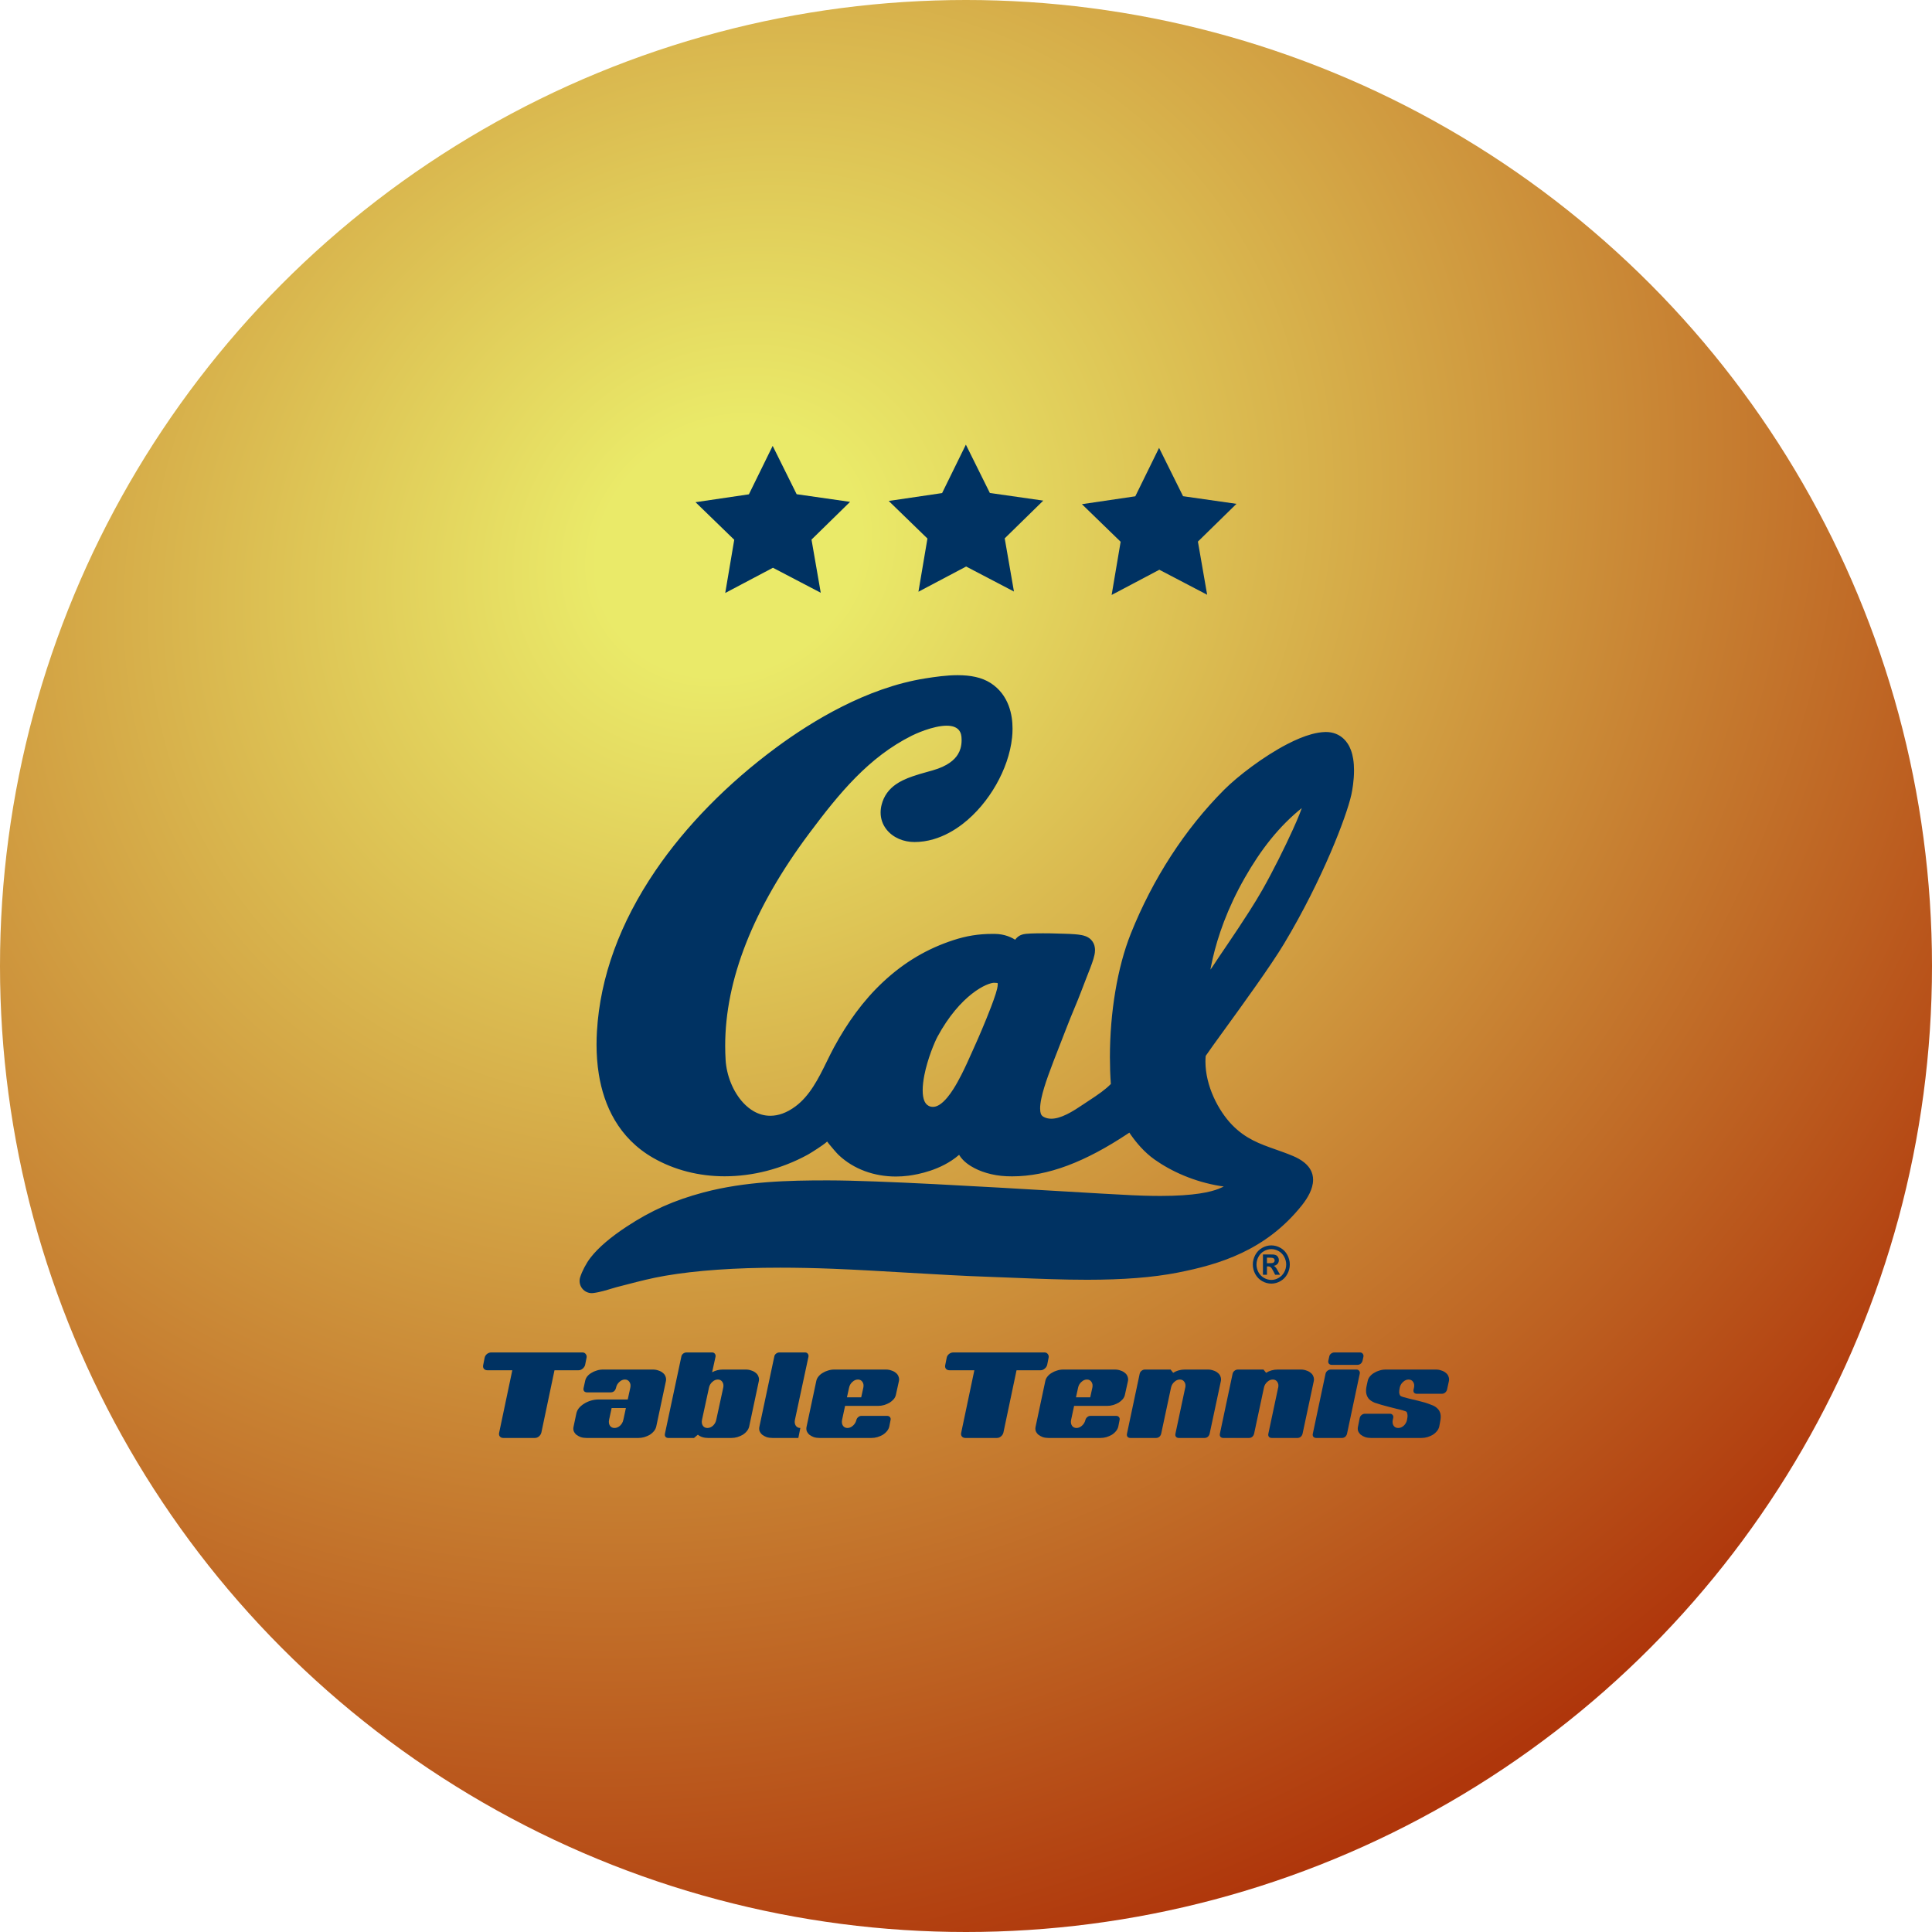 <?xml version="1.0" encoding="UTF-8" standalone="no"?>
<svg
   version="1.0"
   x="0"
   y="0"
   width="1000"
   height="1000"
   id="svg1312"
   sodipodi:docname="logo_three_star_ball_orange.svg"
   inkscape:version="1.2.1 (9c6d41e4, 2022-07-14)"
   xml:space="preserve"
   inkscape:export-filename="logo_three_star_ball_orange.png"
   inkscape:export-xdpi="96"
   inkscape:export-ydpi="96"
   xmlns:inkscape="http://www.inkscape.org/namespaces/inkscape"
   xmlns:sodipodi="http://sodipodi.sourceforge.net/DTD/sodipodi-0.dtd"
   xmlns:xlink="http://www.w3.org/1999/xlink"
   xmlns="http://www.w3.org/2000/svg"
   xmlns:svg="http://www.w3.org/2000/svg"><sodipodi:namedview
     id="namedview1314"
     pagecolor="#ffffff"
     bordercolor="#000000"
     borderopacity="0.25"
     inkscape:showpageshadow="2"
     inkscape:pageopacity="0.0"
     inkscape:pagecheckerboard="true"
     inkscape:deskcolor="#d1d1d1"
     showgrid="false"
     inkscape:zoom="0.6350113"
     inkscape:cx="496.84155"
     inkscape:cy="470.85776"
     inkscape:window-width="1920"
     inkscape:window-height="1052"
     inkscape:window-x="0"
     inkscape:window-y="28"
     inkscape:window-maximized="0"
     inkscape:current-layer="svg1312" /><defs
     id="defs1308"><linearGradient
       id="linearGradient"><stop
         style="stop-color:#eaea69;stop-opacity:1;"
         offset="0.084"
         id="stop6455" /><stop
         style="stop-color:#af360b;stop-opacity:1;"
         offset="1"
         id="stop6457" /></linearGradient><radialGradient
       cx="159.687"
       cy="163.804"
       r="200"
       fx="159.687"
       fy="163.804"
       id="radialGradient"
       xlink:href="#linearGradient"
       gradientUnits="userSpaceOnUse"
       gradientTransform="matrix(2.027,3.111,-3.505,2.284,627.578,-586.26)" /></defs><circle
     cx="500"
     cy="500"
     r="500"
     style="opacity:1;mix-blend-mode:normal;fill:url(#radialGradient);fill-rule:nonzero;stroke-width:2.5"
     id="circle1310"
     inkscape:label="Ball" /><g
     aria-label="Table Tennis"
     transform="matrix(3.217,0,0,3.217,-221.071,113.351)"
     id="text58324"
     style="font-style:oblique;font-weight:500;font-size:22.931px;font-family:'Sneakers Pro';-inkscape-font-specification:'Sneakers Pro, Medium Oblique';white-space:pre;inline-size:197.299;display:inline;fill:#003262;stroke-width:0.265"
     inkscape:label="Table Tennis"><path
       d="m 300.424,193.557 -0.138,0.734 q -0.092,0.39 -0.367,0.734 -0.252,0.321 -0.642,0.573 -0.39,0.229 -0.894,0.39 -0.482,0.138 -0.986,0.138 h -8.072 q -0.527,0 -0.963,-0.138 -0.413,-0.161 -0.711,-0.39 -0.275,-0.252 -0.413,-0.573 -0.115,-0.344 -0.023,-0.734 l 0.275,-1.376 q 0.069,-0.298 0.298,-0.482 0.252,-0.206 0.55,-0.206 h 4.013 q 0.298,0 0.436,0.206 0.161,0.183 0.092,0.482 l -0.069,0.298 q -0.115,0.55 0.138,0.94 0.252,0.367 0.734,0.367 0.482,0 0.894,-0.367 0.413,-0.39 0.527,-0.94 0.115,-0.527 0.069,-0.826 -0.023,-0.298 -0.161,-0.482 -0.092,-0.069 -0.55,-0.206 -0.459,-0.138 -1.078,-0.275 -0.596,-0.161 -1.261,-0.321 -0.642,-0.161 -1.101,-0.298 -0.573,-0.161 -1.101,-0.344 -0.504,-0.206 -0.871,-0.527 -0.344,-0.344 -0.482,-0.871 -0.138,-0.55 0.046,-1.376 l 0.161,-0.734 q 0.069,-0.367 0.344,-0.711 0.275,-0.344 0.665,-0.573 0.39,-0.252 0.871,-0.39 0.482,-0.161 1.009,-0.161 h 8.072 q 0.504,0 0.917,0.161 0.436,0.138 0.711,0.39 0.298,0.229 0.413,0.573 0.138,0.344 0.069,0.711 l -0.298,1.376 q -0.069,0.298 -0.321,0.504 -0.229,0.183 -0.527,0.183 h -4.013 q -0.298,0 -0.459,-0.183 -0.138,-0.206 -0.069,-0.504 l 0.069,-0.298 q 0.115,-0.55 -0.138,-0.917 -0.252,-0.39 -0.734,-0.39 -0.482,0 -0.894,0.39 -0.413,0.367 -0.527,0.917 -0.115,0.527 -0.092,0.826 0.046,0.298 0.183,0.482 0.092,0.092 0.55,0.229 0.459,0.115 1.055,0.275 0.619,0.138 1.261,0.298 0.642,0.161 1.124,0.298 0.573,0.183 1.078,0.39 0.527,0.183 0.871,0.527 0.367,0.321 0.504,0.848 0.138,0.527 -0.046,1.353 z"
       id="path1443"
       inkscape:label="s" /><path
       d="m 287.95,183.674 q -0.069,0.298 -0.298,0.504 -0.229,0.183 -0.527,0.183 h -4.128 q -0.298,0 -0.459,-0.183 -0.161,-0.206 -0.092,-0.504 l 0.138,-0.619 q 0.046,-0.298 0.275,-0.482 0.252,-0.206 0.55,-0.206 h 4.128 q 0.298,0 0.436,0.206 0.161,0.183 0.115,0.482 z m -2.499,11.763 q -0.069,0.298 -0.298,0.504 -0.229,0.183 -0.527,0.183 h -4.128 q -0.298,0 -0.459,-0.183 -0.161,-0.206 -0.092,-0.504 l 2.041,-9.631 q 0.069,-0.298 0.298,-0.482 0.252,-0.206 0.55,-0.206 h 4.128 q 0.298,0 0.436,0.206 0.161,0.183 0.092,0.482 z"
       id="path1441"
       inkscape:label="i"
       style="font-style:oblique;font-weight:500;font-size:22.931px;font-family:'Sneakers Pro';-inkscape-font-specification:'Sneakers Pro, Medium Oblique';white-space:pre;inline-size:197.299;display:inline;fill:#003262;stroke-width:0.265" /><path
       d="m 278.296,195.437 q -0.069,0.298 -0.298,0.504 -0.229,0.183 -0.527,0.183 h -4.128 q -0.298,0 -0.459,-0.183 -0.161,-0.206 -0.092,-0.504 l 1.559,-7.338 0.023,-0.069 q 0.115,-0.55 -0.138,-0.917 -0.252,-0.39 -0.734,-0.39 -0.482,0 -0.894,0.39 -0.413,0.367 -0.527,0.917 l -1.582,7.407 q -0.069,0.298 -0.298,0.504 -0.229,0.183 -0.527,0.183 h -4.128 q -0.298,0 -0.459,-0.183 -0.161,-0.206 -0.092,-0.504 l 2.041,-9.631 q 0.069,-0.298 0.298,-0.482 0.252,-0.206 0.55,-0.206 h 4.128 l 0.413,0.527 q 0.39,-0.252 0.871,-0.39 0.482,-0.138 1.009,-0.138 h 3.692 q 0.504,0 0.917,0.161 0.436,0.138 0.711,0.39 0.298,0.229 0.413,0.573 0.138,0.344 0.069,0.711 z"
       id="path1439"
       inkscape:label="n"
       style="font-style:oblique;font-weight:500;font-size:22.931px;font-family:'Sneakers Pro';-inkscape-font-specification:'Sneakers Pro, Medium Oblique';white-space:pre;inline-size:197.299;display:inline;fill:#003262;stroke-width:0.265" /><path
       d="m 263.345,195.437 q -0.069,0.298 -0.298,0.504 -0.229,0.183 -0.527,0.183 h -4.128 q -0.298,0 -0.459,-0.183 -0.161,-0.206 -0.092,-0.504 l 1.559,-7.338 0.023,-0.069 q 0.115,-0.55 -0.138,-0.917 -0.252,-0.39 -0.734,-0.39 -0.482,0 -0.894,0.39 -0.413,0.367 -0.527,0.917 l -1.582,7.407 q -0.069,0.298 -0.298,0.504 -0.229,0.183 -0.527,0.183 h -4.128 q -0.298,0 -0.459,-0.183 -0.161,-0.206 -0.092,-0.504 l 2.041,-9.631 q 0.069,-0.298 0.298,-0.482 0.252,-0.206 0.55,-0.206 h 4.128 l 0.413,0.527 q 0.39,-0.252 0.871,-0.39 0.482,-0.138 1.009,-0.138 h 3.692 q 0.504,0 0.917,0.161 0.436,0.138 0.711,0.39 0.298,0.229 0.413,0.573 0.138,0.344 0.069,0.711 z"
       id="path1437"
       inkscape:label="n"
       style="font-style:oblique;font-weight:500;font-size:22.931px;font-family:'Sneakers Pro';-inkscape-font-specification:'Sneakers Pro, Medium Oblique';white-space:pre;inline-size:197.299;display:inline;fill:#003262;stroke-width:0.265" /><path
       d="m 248.647,194.291 q -0.092,0.39 -0.367,0.734 -0.252,0.321 -0.642,0.573 -0.39,0.229 -0.894,0.39 -0.482,0.138 -0.986,0.138 h -8.301 q -0.527,0 -0.963,-0.138 -0.413,-0.161 -0.711,-0.39 -0.275,-0.252 -0.413,-0.573 -0.115,-0.344 -0.023,-0.734 l 1.559,-7.338 q 0.069,-0.367 0.344,-0.711 0.275,-0.344 0.665,-0.573 0.39,-0.252 0.871,-0.39 0.482,-0.161 1.009,-0.161 h 8.301 q 0.504,0 0.917,0.161 0.436,0.138 0.711,0.39 0.298,0.229 0.413,0.573 0.138,0.344 0.069,0.711 l -0.482,2.178 q -0.069,0.39 -0.344,0.734 -0.275,0.321 -0.665,0.573 -0.39,0.229 -0.894,0.39 -0.482,0.138 -0.986,0.138 h -5.297 l -0.482,2.247 q -0.115,0.55 0.138,0.94 0.252,0.367 0.734,0.367 0.459,0 0.871,-0.367 0.413,-0.367 0.55,-0.894 0.069,-0.298 0.298,-0.482 0.229,-0.206 0.527,-0.206 h 4.128 q 0.298,0 0.459,0.206 0.161,0.183 0.092,0.482 z m -4.517,-4.701 0.344,-1.559 q 0.115,-0.55 -0.138,-0.917 -0.252,-0.39 -0.734,-0.39 -0.482,0 -0.894,0.39 -0.413,0.367 -0.527,0.917 l -0.344,1.559 z"
       id="path1435"
       inkscape:label="e"
       style="font-style:oblique;font-weight:500;font-size:22.931px;font-family:'Sneakers Pro';-inkscape-font-specification:'Sneakers Pro, Medium Oblique';white-space:pre;inline-size:197.299;display:inline;fill:#003262;stroke-width:0.265" /><path
       d="m 237.205,184.362 q -0.092,0.367 -0.413,0.619 -0.298,0.252 -0.642,0.252 h -3.875 l -2.11,10.021 q -0.092,0.367 -0.39,0.619 -0.298,0.252 -0.665,0.252 h -5.068 q -0.367,0 -0.573,-0.252 -0.183,-0.252 -0.092,-0.619 l 2.11,-10.021 h -4.013 q -0.367,0 -0.573,-0.252 -0.183,-0.252 -0.092,-0.619 l 0.229,-1.147 q 0.069,-0.344 0.367,-0.596 0.321,-0.252 0.688,-0.252 h 14.676 q 0.344,0 0.527,0.252 0.206,0.252 0.138,0.596 z"
       id="path1433"
       inkscape:label="T"
       style="font-style:oblique;font-weight:500;font-size:22.931px;font-family:'Sneakers Pro';-inkscape-font-specification:'Sneakers Pro, Medium Oblique';white-space:pre;inline-size:197.299;display:inline;fill:#003262;stroke-width:0.265" /><path
       d="m 211.798,194.291 q -0.092,0.39 -0.367,0.734 -0.252,0.321 -0.642,0.573 -0.39,0.229 -0.894,0.39 -0.482,0.138 -0.986,0.138 h -8.301 q -0.527,0 -0.963,-0.138 -0.413,-0.161 -0.711,-0.39 -0.275,-0.252 -0.413,-0.573 -0.115,-0.344 -0.023,-0.734 l 1.559,-7.338 q 0.069,-0.367 0.344,-0.711 0.275,-0.344 0.665,-0.573 0.39,-0.252 0.871,-0.39 0.482,-0.161 1.009,-0.161 h 8.301 q 0.504,0 0.917,0.161 0.436,0.138 0.711,0.39 0.298,0.229 0.413,0.573 0.138,0.344 0.069,0.711 l -0.482,2.178 q -0.069,0.39 -0.344,0.734 -0.275,0.321 -0.665,0.573 -0.39,0.229 -0.894,0.39 -0.482,0.138 -0.986,0.138 h -5.297 l -0.482,2.247 q -0.115,0.55 0.138,0.94 0.252,0.367 0.734,0.367 0.459,0 0.871,-0.367 0.413,-0.367 0.55,-0.894 0.069,-0.298 0.298,-0.482 0.229,-0.206 0.527,-0.206 h 4.128 q 0.298,0 0.459,0.206 0.161,0.183 0.092,0.482 z m -4.517,-4.701 0.344,-1.559 q 0.115,-0.55 -0.138,-0.917 -0.252,-0.39 -0.734,-0.39 -0.482,0 -0.894,0.39 -0.413,0.367 -0.527,0.917 l -0.344,1.559 z"
       id="path1431"
       inkscape:label="e"
       style="font-style:oblique;font-weight:500;font-size:22.931px;font-family:'Sneakers Pro';-inkscape-font-specification:'Sneakers Pro, Medium Oblique';white-space:pre;inline-size:197.299;display:inline;fill:#003262;stroke-width:0.265" /><path
       d="m 197.168,196.125 h -4.15 q -0.527,0 -0.963,-0.138 -0.413,-0.161 -0.711,-0.39 -0.275,-0.252 -0.413,-0.573 -0.115,-0.344 -0.023,-0.734 l 2.385,-11.236 q 0.046,-0.298 0.275,-0.482 0.252,-0.206 0.55,-0.206 h 4.128 q 0.298,0 0.436,0.206 0.161,0.183 0.115,0.482 l -2.178,10.158 q -0.115,0.55 0.138,0.94 0.252,0.367 0.734,0.367 z"
       id="path1429"
       inkscape:label="l"
       style="font-style:oblique;font-weight:500;font-size:22.931px;font-family:'Sneakers Pro';-inkscape-font-specification:'Sneakers Pro, Medium Oblique';white-space:pre;inline-size:197.299;display:inline;fill:#003262;stroke-width:0.265" /><path
       d="m 189.257,194.291 q -0.092,0.39 -0.367,0.734 -0.252,0.321 -0.642,0.573 -0.39,0.229 -0.894,0.39 -0.482,0.138 -0.986,0.138 h -3.692 q -0.527,0 -0.963,-0.138 -0.413,-0.138 -0.711,-0.39 l -0.619,0.527 h -4.128 q -0.298,0 -0.459,-0.183 -0.161,-0.206 -0.092,-0.504 l 2.637,-12.383 q 0.046,-0.298 0.275,-0.482 0.252,-0.206 0.55,-0.206 h 4.128 q 0.298,0 0.436,0.206 0.161,0.183 0.115,0.482 l -0.55,2.499 q 0.803,-0.436 1.72,-0.436 h 3.692 q 0.504,0 0.917,0.161 0.436,0.138 0.711,0.39 0.298,0.229 0.413,0.573 0.138,0.344 0.069,0.711 z m -5.297,-1.078 1.124,-5.182 q 0.115,-0.55 -0.138,-0.917 -0.252,-0.39 -0.734,-0.39 -0.482,0 -0.894,0.39 -0.413,0.367 -0.527,0.917 l -1.124,5.182 q -0.115,0.55 0.138,0.94 0.252,0.367 0.734,0.367 0.482,0 0.894,-0.367 0.413,-0.39 0.527,-0.94 z"
       id="path1427"
       inkscape:label="b"
       style="font-style:oblique;font-weight:500;font-size:22.931px;font-family:'Sneakers Pro';-inkscape-font-specification:'Sneakers Pro, Medium Oblique';white-space:pre;inline-size:197.299;display:inline;fill:#003262;stroke-width:0.265" /><path
       d="m 174.306,194.291 q -0.092,0.39 -0.367,0.734 -0.252,0.321 -0.642,0.573 -0.39,0.229 -0.894,0.39 -0.482,0.138 -0.986,0.138 h -8.301 q -0.527,0 -0.963,-0.138 -0.413,-0.161 -0.711,-0.39 -0.275,-0.252 -0.413,-0.573 -0.115,-0.344 -0.023,-0.734 l 0.436,-2.064 q 0.092,-0.482 0.413,-0.894 0.344,-0.413 0.826,-0.711 0.504,-0.321 1.101,-0.504 0.619,-0.183 1.261,-0.183 h 4.678 l 0.413,-1.903 q 0.115,-0.55 -0.138,-0.917 -0.252,-0.39 -0.734,-0.39 -0.482,0 -0.894,0.39 -0.413,0.367 -0.527,0.917 l -0.023,0.069 q -0.069,0.298 -0.298,0.504 -0.229,0.183 -0.527,0.183 h -3.829 q -0.298,0 -0.459,-0.183 -0.161,-0.206 -0.092,-0.504 l 0.252,-1.147 q 0.069,-0.367 0.321,-0.711 0.275,-0.344 0.665,-0.573 0.39,-0.252 0.871,-0.39 0.482,-0.161 1.009,-0.161 h 8.026 q 0.504,0 0.917,0.161 0.436,0.138 0.711,0.39 0.298,0.229 0.413,0.573 0.138,0.344 0.069,0.711 z m -5.297,-1.078 0.069,-0.298 0.344,-1.605 h -2.293 l -0.413,1.903 q -0.115,0.55 0.138,0.94 0.252,0.367 0.734,0.367 0.482,0 0.894,-0.367 0.413,-0.39 0.527,-0.94 z"
       id="path1425"
       inkscape:label="a"
       style="font-style:oblique;font-weight:500;font-size:22.931px;font-family:'Sneakers Pro';-inkscape-font-specification:'Sneakers Pro, Medium Oblique';white-space:pre;inline-size:197.299;display:inline;fill:#003262;stroke-width:0.265" /><path
       d="m 162.864,184.362 q -0.092,0.367 -0.413,0.619 -0.298,0.252 -0.642,0.252 h -3.875 l -2.11,10.021 q -0.092,0.367 -0.39,0.619 -0.298,0.252 -0.665,0.252 h -5.068 q -0.367,0 -0.573,-0.252 -0.183,-0.252 -0.092,-0.619 l 2.11,-10.021 h -4.013 q -0.367,0 -0.573,-0.252 -0.183,-0.252 -0.092,-0.619 l 0.229,-1.147 q 0.069,-0.344 0.367,-0.596 0.321,-0.252 0.688,-0.252 h 14.676 q 0.344,0 0.527,0.252 0.206,0.252 0.138,0.596 z"
       id="path1423"
       inkscape:label="T"
       style="font-style:oblique;font-weight:500;font-size:22.931px;font-family:'Sneakers Pro';-inkscape-font-specification:'Sneakers Pro, Medium Oblique';white-space:pre;inline-size:197.299;display:inline;fill:#003262;stroke-width:0.265" /></g><g
     aria-label="® "
     transform="matrix(4.101,0,0,4.239,-197.243,-199.111)"
     id="text199"
     style="font-weight:bold;font-size:7.056px;font-family:Arial;-inkscape-font-specification:'Arial, Bold';white-space:pre;inline-size:197.299;display:inline;fill:#003262;stroke-width:0.265"
     inkscape:label="Rights Reserved"><path
       d="m 208.552,199.038 q 0.6,0 1.152,0.302 0.552,0.299 0.865,0.859 0.317,0.561 0.317,1.173 0,0.609 -0.311,1.164 -0.308,0.552 -0.862,0.862 -0.552,0.308 -1.161,0.308 -0.61,0 -1.164,-0.308 -0.552,-0.311 -0.862,-0.862 -0.308,-0.555 -0.308,-1.164 0,-0.612 0.314,-1.173 0.317,-0.561 0.868,-0.859 0.552,-0.302 1.152,-0.302 z m 0.003,0.457 q -0.481,0 -0.923,0.241 -0.442,0.241 -0.698,0.692 -0.253,0.451 -0.253,0.945 0,0.491 0.247,0.935 0.25,0.445 0.695,0.695 0.445,0.25 0.932,0.25 0.491,0 0.932,-0.25 0.445,-0.25 0.695,-0.695 0.25,-0.445 0.25,-0.935 0,-0.494 -0.256,-0.945 -0.253,-0.451 -0.698,-0.692 -0.442,-0.241 -0.923,-0.241 z m -1.057,3.126 v -2.477 h 0.503 q 0.707,0 0.792,0.007 0.25,0.022 0.387,0.1 0.14,0.076 0.232,0.238 0.094,0.158 0.094,0.353 0,0.268 -0.177,0.46 -0.174,0.189 -0.491,0.235 0.113,0.043 0.174,0.094 0.061,0.049 0.168,0.189 0.028,0.036 0.183,0.302 l 0.293,0.5 h -0.622 l -0.207,-0.402 q -0.21,-0.405 -0.347,-0.509 -0.137,-0.107 -0.347,-0.107 h -0.131 v 1.018 z m 0.503,-1.408 h 0.204 q 0.436,0 0.539,-0.033 0.107,-0.033 0.168,-0.116 0.061,-0.086 0.061,-0.192 0,-0.104 -0.061,-0.183 -0.058,-0.083 -0.168,-0.116 -0.11,-0.036 -0.539,-0.036 h -0.204 z"
       id="path286"
       style="display:inline;stroke-width:0.234"
       inkscape:label="R" /></g><g
     id="g8952"
     transform="matrix(0.086,0,0,-0.086,300,599.743)"
     inkscape:label="Cal Logo"
     style="display:inline"><path
       d="m 4415.227,2213.615 35.308,64.057 c -8.76,4.844 -17.635,7.86 -25.782,9.637 -8.185,1.776 -15.694,2.364 -22.538,2.377 -12.208,-0.039 -22.398,-1.815 -31.617,-4.039 -16.051,-4 -29.408,-9.585 -41.756,-15.414 -18.375,-8.793 -34.158,-18.404 -46.008,-26.06 -11.799,-7.63 -19.486,-13.292 -20.38,-13.944 l -2.069,-1.598 c -80.742,-64.146 -151.332,-135.948 -214.324,-213.898 -63.018,-77.962 -118.45,-162.059 -169.324,-251.153 -113.968,-199.609 -175.785,-381.912 -209.012,-526.411 -33.226,-144.524 -37.951,-251.268 -37.951,-300.487 0,-18.161 0.638,-28.501 0.741,-30.035 1.979,-29.523 21.466,-54.88 49.456,-64.376 28.003,-9.509 58.88,-1.227 78.379,20.999 0.192,0.217 34.427,39.224 72.991,84.953 19.295,22.877 39.649,47.429 57.578,69.923 8.977,11.26 17.341,22.021 24.786,31.977 7.457,10.033 13.919,19.069 19.652,28.105 4.878,7.707 12.003,18.558 20.699,31.581 30.545,45.729 80.371,118.17 132.701,197.065 52.393,79.023 107.353,164.487 149.467,238.73 50.848,89.695 104.749,195.199 149.889,289.546 22.564,47.173 42.906,91.51 59.57,129.788 8.351,19.158 15.77,36.808 22.13,52.656 6.372,15.886 11.671,29.894 15.873,42.368 l -69.249,23.376 67.014,-29.178 c 0.728,1.7 6.781,15.669 13.114,36.131 3.167,10.263 6.397,22.162 8.977,35.351 2.554,13.215 4.546,27.67 4.584,43.825 -0.013,7.95 -0.498,16.334 -1.915,25.267 -2.145,13.33 -6.321,28.258 -15.209,43.441 -4.431,7.553 -10.088,15.056 -16.945,21.868 -6.832,6.812 -14.877,12.87 -23.521,17.625 -22.653,12.512 -50.184,12.103 -72.467,-1.061 -22.283,-13.164 -35.921,-37.09 -35.921,-62.996 v 0 h 73.08 l 35.308,64.057 -35.308,-64.057 h 73.093 v 0 h -73.093 l -35.295,-64.057 19.308,35.057 -30.583,-25.766 c 2.937,-3.553 7.138,-7.042 11.275,-9.291 l 19.308,35.057 -30.583,-25.766 27.646,23.286 -32.473,-15.95 c 1.009,-2.071 2.579,-4.678 4.827,-7.336 l 27.646,23.286 -32.473,-15.95 18.963,9.317 -20.929,-3.86 c 0.089,-0.435 0.434,-2.313 1.967,-5.457 l 18.963,9.317 -20.929,-3.86 1.979,0.371 -2.005,-0.256 0.025,-0.115 1.979,0.371 -2.005,-0.256 c 0.025,-0.128 0.115,-0.959 0.102,-2.288 0.038,-3.208 -0.549,-9.189 -1.852,-15.759 -1.915,-9.905 -5.299,-21.114 -8.134,-29.204 -1.417,-4.051 -2.694,-7.375 -3.537,-9.509 -0.434,-1.073 -0.753,-1.84 -0.932,-2.275 l -0.153,-0.383 24.773,-10.57 -24.696,10.749 -0.077,-0.179 24.773,-10.57 -24.696,10.749 -2.235,-5.802 c -2.86,-8.512 -7.33,-20.449 -12.999,-34.585 -9.96,-24.794 -23.649,-56.516 -39.815,-92.162 -48.524,-107.025 -119.612,-249.939 -183.268,-362.153 -22.232,-39.237 -49.329,-83.458 -78.047,-128.548 -43.084,-67.674 -89.808,-137.354 -129.917,-196.656 -20.061,-29.651 -38.462,-56.721 -54.028,-79.79 -15.579,-23.12 -28.195,-42.023 -37.274,-56.376 -2.299,-3.668 -7.113,-10.57 -13.229,-18.749 -10.765,-14.429 -25.692,-33.204 -41.731,-52.771 -24.083,-29.396 -50.784,-60.823 -71.369,-84.761 -10.292,-11.976 -19.065,-22.098 -25.245,-29.204 -3.09,-3.553 -5.542,-6.352 -7.202,-8.256 -0.83,-0.959 -1.468,-1.687 -1.89,-2.173 l -0.626,-0.703 54.909,-48.285 72.927,4.908 -47.183,-3.17 47.196,2.978 -0.013,0.192 -47.183,-3.17 47.196,2.978 -0.013,0.192 c -0.064,1.253 -0.421,8.18 -0.421,20.232 0,39.837 3.856,135.565 34.235,267.666 30.392,132.114 87.254,300.576 193.471,486.637 47.835,83.79 99.015,161.165 156.056,231.739 57.054,70.575 119.919,134.376 191.581,191.339 l -45.46,57.283 43.378,-58.881 -13.778,18.711 13.702,-18.775 0.077,0.064 -13.778,18.711 13.702,-18.775 c 0.37,0.307 14.2,10.276 29.51,18.89 7.572,4.307 15.553,8.231 21.146,10.378 2.758,1.086 4.904,1.713 5.657,1.879 l 0.281,0.064 -3.512,18.417 v -18.66 c 2.49,0.013 3.473,0.256 3.512,0.243 l -3.512,18.417 v -18.66 40.387 l -8.568,-39.403 c 3.818,-0.831 6.666,-0.971 8.568,-0.984 v 40.387 l -8.568,-39.403 10.829,49.73 -24.543,-44.528 c 5.095,-2.812 9.922,-4.384 13.714,-5.202 l 10.829,49.73 -24.543,-44.528 c 22.653,-12.5 50.172,-12.103 72.454,1.073 22.283,13.164 35.933,37.09 35.933,62.983 z m -1925.006,-1081.808 -2.247,73.118 c -16.473,-0.537 -32.639,-3.272 -49.431,-7.694 -29.293,-7.783 -60.553,-20.871 -93.933,-39.837 -49.954,-28.475 -104.429,-70.307 -159.223,-128.331 -54.756,-58.012 -109.69,-132.216 -159.913,-225.183 -4.342,-8.039 -8.913,-17.305 -13.919,-28.105 -17.379,-37.639 -39.866,-94.053 -58.701,-158.314 -9.399,-32.118 -17.826,-66.114 -24.02,-100.737 -6.168,-34.648 -10.139,-69.872 -10.152,-104.89 0,-20.818 1.417,-41.587 4.891,-62.191 3.486,-20.588 9.041,-41.078 17.711,-60.963 12.54,-28.757 30.941,-54.513 54.385,-74.822 23.381,-20.344 51.742,-35.032 82.299,-42.456 l -0.166,0.04 c 15.949,-3.924 32.166,-5.856 48.358,-5.856 h 0.026 c 24.454,-0.024 48.396,4.384 70.501,12.272 19.371,6.899 37.351,16.345 53.926,27.489 29.038,19.57 53.938,44.123 76.643,71.627 33.967,41.331 63.235,89.719 90.932,142.259 27.62,52.529 53.466,109.249 78.877,166.852 l -0.025,-0.038 c 6.845,15.49 12.91,29.217 17.916,40.131 l 0.051,0.115 c 6.014,13.139 16.205,36.182 28.706,65.271 18.72,43.569 42.382,100.226 63.401,154.48 10.509,27.146 20.367,53.679 28.68,77.988 8.313,24.411 15.094,46.189 19.652,66.089 v 0.026 c 3.793,16.922 7.406,37.32 7.457,60.747 -0.026,15.656 -1.647,32.859 -7.125,51.136 -4.112,13.663 -10.548,27.939 -20.087,41.32 -7.125,10.033 -15.975,19.465 -26.152,27.517 -15.285,12.142 -33.316,20.96 -52.291,26.379 -19.027,5.47 -39.036,7.809 -60.247,7.822 -2.975,0 -5.989,-0.051 -9.041,-0.141 h 0.013 l 2.247,-73.118 2.26,-73.118 c 1.571,0.051 3.078,0.077 4.52,0.077 12.182,0.013 18.924,-1.713 21.261,-2.582 0.907,-0.32 1.213,-0.511 1.213,-0.498 l 4.099,7.247 -6.142,-5.47 c 0.868,-1.022 1.992,-1.776 2.043,-1.776 l 4.099,7.247 -6.142,-5.47 7.943,7.068 -9.398,-5.023 1.456,-2.045 7.943,7.068 -9.398,-5.023 4.712,2.518 -4.904,-2.122 0.192,-0.396 4.712,2.518 -4.904,-2.122 1.724,0.741 -1.75,-0.69 0.026,-0.051 1.724,0.741 -1.75,-0.69 0.153,-0.498 c 0.306,-1.074 0.83,-4.128 0.817,-8.563 0.051,-7.311 -1.43,-17.97 -3.831,-28.373 v 0.026 c -1.634,-7.234 -4.648,-18.072 -8.67,-30.725 -7.036,-22.251 -17.124,-50.318 -28.476,-80.045 -17.035,-44.643 -36.968,-93.21 -54.385,-134.389 -8.709,-20.602 -16.792,-39.365 -23.585,-54.906 -6.781,-15.503 -12.297,-27.875 -15.681,-35.287 l 0.038,0.102 c -5.721,-12.474 -11.965,-26.622 -18.797,-42.112 l -0.013,-0.026 c -21.67,-49.155 -43.187,-96.43 -64.844,-139.079 -16.23,-31.99 -32.549,-61.383 -48.818,-86.895 -12.195,-19.145 -24.351,-36.095 -36.202,-50.344 -17.762,-21.447 -34.797,-36.499 -49.252,-45.157 -7.253,-4.383 -13.817,-7.258 -19.946,-9.096 -6.142,-1.826 -11.85,-2.671 -18.082,-2.685 h -0.026 c -4.559,-0.01 -9.143,0.548 -13.37,1.598 l -0.166,0.04 c -8.466,2.122 -15.094,5.621 -21.198,10.864 -6.053,5.277 -11.646,12.511 -16.204,22.875 -3.001,6.84 -5.683,15.821 -7.521,26.765 -1.852,10.913 -2.848,23.709 -2.848,37.792 -0.025,27.094 3.716,58.803 10.165,91.291 9.616,48.784 25.169,99.331 40.607,141.367 7.713,21.024 15.387,39.965 22.155,55.494 6.742,15.477 12.731,27.772 16.281,34.316 67.768,125.468 142.725,207.635 206.764,257.889 31.988,25.127 61.281,42.215 84.841,52.656 11.748,5.227 22.053,8.78 30.213,10.94 8.121,2.173 14.149,2.85 16.588,2.901 h 0.013 z M 73.088,-736.051 l 69.928,-21.268 c 1.008,3.35 2.993,8.807 5.657,14.968 3.985,9.306 9.497,20.334 15.447,30.659 5.916,10.339 12.386,20.095 17.628,26.789 l -0.01,-0.015 c 16.571,21.292 40.229,45.617 70.711,71.561 30.477,25.982 67.723,53.629 111.315,82.296 67.553,44.423 131.895,80.094 199.434,110.168 67.543,30.06 138.435,54.588 219.212,76.121 v 0 c 115.892,30.918 236.794,48.007 356.364,57.218 119.579,9.231 237.76,10.609 348.433,10.609 h -0.115 l 11.876,-0.024 h 0.051 c 72.582,-0.065 167.089,-2.417 274.826,-6.366 323.401,-11.857 766.172,-37.973 1112.928,-58.446 121.362,-7.144 230.005,-13.545 316.825,-18.353 43.416,-2.391 81.38,-4.393 112.844,-5.875 31.49,-1.498 56.339,-2.482 74.319,-2.851 l -0.345,0.01 11.939,-0.294 h -0.025 c 19.55,-0.495 53.057,-1.379 93.269,-1.379 144.896,0.026 244.549,11.284 316.148,26.93 35.767,7.823 64.537,16.794 87.931,25.955 23.33,9.111 41.411,18.573 54.373,26.046 13.063,7.504 26.28,15.761 39.151,24.708 19.32,13.519 37.747,28.093 54.283,46.086 8.262,9.117 16.179,19.121 23.177,32.017 3.473,6.465 6.704,13.714 9.207,22.121 2.49,8.388 4.252,18.023 4.252,28.683 0,4.358 -0.294,8.847 -0.945,13.379 v 0.031 c -1.405,9.915 -4.457,19.779 -8.734,28.562 -3.997,8.242 -9.002,15.5 -14.302,21.612 -10.011,11.503 -20.738,19.016 -30.66,24.593 -17.482,9.61 -33.252,14.043 -48.32,17.534 -22.5,4.982 -43.825,6.988 -62.226,8.601 -9.143,0.764 -17.469,1.393 -24.275,1.982 -6.742,0.559 -12.118,1.189 -14.059,1.517 -67.793,10.979 -131.105,29.985 -187.84,53.644 -56.722,23.644 -106.868,51.976 -148.05,81.102 -20.878,14.753 -41.143,33.384 -59.365,53.17 -27.378,29.665 -50.133,61.806 -65.546,86.089 -7.726,12.142 -13.651,22.316 -17.52,29.241 -1.941,3.465 -3.371,6.11 -4.265,7.797 l -0.919,1.762 -0.153,0.311 -21.568,-11.02 21.619,10.915 -0.051,0.105 -21.568,-11.02 21.619,10.915 c -9.411,18.661 -26.369,32.411 -46.558,37.767 -20.189,5.358 -41.718,1.788 -59.123,-9.764 l -69.249,-46.01 C 3098.646,192.81 2987.526,133.854 2885.676,95.742 c -101.952,-38.138 -194.327,-55.636 -282.73,-55.676 -9.066,0 -18.235,0.196 -27.135,0.579 h -0.026 c -47.413,2.008 -89.17,12.946 -119.293,26.341 -15.03,6.629 -27.097,13.879 -35.116,19.999 -4.022,3.03 -7.011,5.767 -8.875,7.718 -0.932,0.974 -1.583,1.752 -1.954,2.237 l -0.37,0.489 -0.026,0.05 -2.796,-1.817 2.848,1.728 -0.051,0.089 -2.796,-1.817 2.848,1.728 -45.625,75.841 c -11.173,18.582 -29.689,31.083 -51.091,34.508 -21.414,3.415 -42.893,-2.711 -59.302,-16.885 l -66.925,-57.868 c -17.443,-15.097 -37.415,-28.172 -58.484,-39.21 -31.579,-16.605 -65.572,-28.528 -95.72,-36.595 -30.162,-8.088 -56.429,-12.382 -72.569,-14.468 l -0.064,-0.01 c -18.784,-2.441 -37.977,-3.669 -56.761,-3.669 -49.073,0 -95.146,8.258 -136.225,23.479 -41.118,15.222 -77.217,37.318 -106.996,65.256 l -0.038,0.026 -11.352,-12.126 11.518,11.977 -0.166,0.15 -11.352,-12.126 11.518,11.977 -0.013,0.01 c -0.268,0.254 -1.673,1.702 -3.448,3.604 -3.154,3.4 -7.636,8.397 -12.425,13.868 -7.215,8.244 -15.272,17.699 -21.823,25.597 -3.269,3.939 -6.168,7.504 -8.3,10.189 -1.047,1.328 -1.915,2.442 -2.464,3.156 l -0.524,0.704 v 0 l -20.074,-14.328 20.316,13.983 -0.243,0.345 -20.074,-14.328 20.316,13.983 -0.013,0.01 -47.694,69.335 c -11.837,17.219 -30.302,28.463 -51.027,31.098 -20.725,2.621 -41.399,-3.669 -57.156,-17.393 l -63.388,-55.216 -0.409,-0.355 c -0.715,-0.639 -3.052,-2.57 -6.155,-4.922 -5.478,-4.164 -13.382,-9.766 -21.989,-15.591 -12.935,-8.782 -27.595,-18.228 -39.854,-25.881 -6.117,-3.834 -11.671,-7.235 -16.026,-9.841 -2.171,-1.318 -4.061,-2.431 -5.504,-3.259 -1.417,-0.835 -2.464,-1.408 -2.528,-1.443 C 1165.948,78.463 1017.817,40.375 872.809,40.416 c -130.235,-0.031 -253.88,32.067 -357.313,91.392 v 0 c -53.931,30.952 -96.68,67.787 -131.376,109.019 -51.931,61.797 -85.906,134.173 -107.02,211.292 -21.1,77.002 -28.996,158.39 -28.971,235.112 0,23.862 0.753,47.25 2.075,69.91 v 0 c 8.75,149.227 40.265,298.685 94.63,447.861 54.365,149.163 131.631,298.033 231.911,445.534 172.747,254.17 413.075,499.431 693.954,706.798 101.984,75.342 230.994,160.513 374.268,232.736 143.261,72.288 300.735,131.386 458.809,156.167 58.497,9.253 117.927,17.561 171.84,17.497 30.468,0.026 55.483,-2.595 75.034,-6.991 19.627,-4.397 33.609,-10.391 43.838,-16.922 l 0.025,-0.013 c 13.012,-8.32 22.819,-17.65 31.03,-28.271 12.22,-15.848 20.814,-35.185 26.305,-56.836 5.491,-21.548 7.636,-45.052 7.611,-66.715 0.013,-13.944 -0.856,-27.108 -2.043,-38.47 v 0.026 c -5.631,-54.177 -22.96,-114.119 -49.878,-172.539 -20.163,-43.838 -45.626,-86.832 -74.932,-126.248 -43.927,-59.175 -96.589,-110.08 -151.549,-144.933 -27.467,-17.459 -55.445,-30.955 -83.168,-39.978 -27.748,-9.049 -55.164,-13.675 -82.274,-13.675 h 0.064 c -13.855,-0.013 -26.216,2.786 -35.512,6.851 -9.36,4.064 -15.374,9.189 -18.567,13.356 l 0.013,-0.013 c -1.749,2.288 -2.439,3.757 -2.95,5.202 -0.472,1.457 -0.83,3.016 -0.843,5.879 0,2.569 0.345,6.186 1.609,11.081 v 0.026 c 3.026,11.324 6.576,17.701 11.94,24.322 4.099,4.908 9.628,9.982 17.903,15.516 12.297,8.295 30.838,17.203 55.382,26.034 24.505,8.883 54.768,17.752 89.834,27.453 l -0.038,-0.013 c 10.216,2.825 20.495,5.675 30.787,8.614 l -0.038,-0.013 c 51.614,14.698 95.401,33.946 132.165,57.296 27.569,17.51 51.117,37.345 70.628,58.855 29.306,32.246 49.201,68.198 61.115,103.766 11.978,35.62 16.256,70.652 16.256,102.757 0,11.183 -0.523,22.034 -1.43,32.489 -2.056,23.529 -7.687,47.633 -17.903,71.124 -7.662,17.599 -17.941,34.84 -31.158,50.701 -19.754,23.849 -46.315,44.349 -78.009,58.063 -31.694,13.79 -68.036,20.858 -107.698,20.832 -33.15,-0.039 -65.252,-4.716 -95.554,-11.324 -45.396,-9.995 -86.782,-24.501 -118.82,-37.23 -31.988,-12.742 -54.539,-23.772 -61.141,-27.07 l -0.013,-0.013 c -146.505,-73.284 -268.249,-170.328 -375.526,-278.81 -107.341,-108.559 -200.596,-228.57 -291.44,-349.897 -176.544,-235.893 -310.484,-468.463 -400.55,-696.982 -90.039,-228.467 -136.109,-453.075 -136.1,-671.548 0,-31.798 0.978,-63.443 2.928,-94.948 3.503,-56.12 15.638,-112.329 35.361,-165.842 14.805,-40.119 33.904,-78.73 57.199,-114.492 34.946,-53.574 79.396,-101.002 133.661,-135.819 27.11,-17.379 56.679,-31.503 88.338,-41.243 31.635,-9.74 65.344,-15.042 100.196,-15.026 41.98,-0.026 83.755,7.668 123.895,22.325 40.174,14.648 78.738,36.131 115.463,63.494 l -0.025,-0.015 c 60.298,44.928 105.604,100.588 142.202,157.142 36.597,56.645 64.844,114.616 90.319,166.454 l 0.013,0.026 c 14.085,28.731 27.033,55.072 39.854,78.806 l -0.026,-0.051 c 74.089,136.958 161.1,257.531 265.989,355.738 58.127,54.407 117.046,98.437 177.982,134.389 60.962,35.952 123.979,63.865 190.636,85.656 32.907,10.749 63.133,18.289 93.894,23.274 30.775,4.972 62.2,7.413 97.61,7.413 4.227,0 8.492,-0.026 12.821,-0.102 h 0.013 c 12.195,-0.217 21.593,-2.173 29.625,-4.959 11.927,-4.218 21.21,-10.531 29.28,-18.187 7.994,-7.579 14.366,-16.576 18.529,-23.913 13.306,-23.299 38.27,-37.435 65.073,-36.834 26.816,0.588 51.129,15.81 63.388,39.684 3.971,7.72 8.083,16.116 12.246,24.616 6.193,12.678 12.565,25.676 17.456,34.853 2.401,4.537 4.495,8.167 5.312,9.458 l 0.217,0.332 0.051,0.064 -23.79,16.168 22.194,-18.251 c 1.188,1.457 1.532,2.007 1.596,2.083 l -23.79,16.168 22.194,-18.251 -45,37 36.827,-45.065 c 5.057,4.205 6.896,6.595 8.173,8.065 l -45,37 36.827,-45.065 -44.4,54.331 30.736,-63.111 c 3.333,1.674 7.7,3.949 13.676,8.78 l -44.412,54.331 30.736,-63.111 -27.569,56.593 16.064,-60.925 c 2.081,0.614 5.095,1.291 11.505,4.333 l -27.569,56.593 16.064,-60.925 -10.28,39.007 7.074,-39.722 c 0.421,0.077 1.315,0.23 3.205,0.716 l -10.28,39.007 7.074,-39.722 -2.03,11.362 1.75,-11.413 0.281,0.051 -2.03,11.362 1.75,-11.413 c 0.153,0.051 4.52,0.55 10.177,0.882 8.645,0.549 20.942,0.984 34.567,1.252 13.651,0.281 28.744,0.396 43.672,0.396 15.694,0 31.221,-0.128 44.731,-0.358 13.472,-0.217 25.067,-0.537 32.282,-0.869 10.42,-0.447 23.585,-0.69 38.666,-1.086 22.385,-0.562 48.626,-1.47 68.151,-3.259 9.628,-0.831 17.737,-2.032 20.84,-2.735 l 0.83,-0.192 0.217,-0.051 8.058,28.974 -12.719,-27.146 c 3.409,-1.559 4.572,-1.776 4.661,-1.828 l 8.058,28.974 -12.719,-27.146 23.075,49.295 -30.136,-45.282 c 3.065,-2.032 5.363,-3.195 7.061,-4.013 l 23.075,49.295 -30.136,-45.282 35.193,52.861 -46.621,-43.045 c 4.482,-4.844 8.377,-7.758 11.429,-9.816 l 35.193,52.861 -46.621,-43.045 -0.026,0.026 46.928,43.288 -56.646,-29.459 c 2.273,-4.397 5.491,-9.24 9.718,-13.829 l 46.928,43.288 -56.646,-29.459 51.985,27.044 -57.642,-10.851 c 0.766,-4.013 2.222,-9.534 5.657,-16.193 l 51.985,27.044 -57.642,-10.851 44.259,8.333 h -45.089 c 0.013,-1.649 0.076,-4.294 0.83,-8.333 l 44.259,8.333 h -45.089 19.256 l -19.154,2.326 c 0,0 -0.102,-0.639 -0.102,-2.326 h 19.256 l -19.154,2.326 c 0,-0.064 -0.37,-2.441 -1.315,-6.084 -1.622,-6.454 -4.865,-16.781 -9.373,-29.383 -6.755,-18.979 -16.281,-43.25 -27.301,-71.265 -11.033,-28.041 -23.598,-59.903 -36.585,-94.743 v 0.013 c -20.814,-55.992 -53.951,-129.289 -88.876,-220.352 -13.114,-34.252 -26.561,-68.556 -39.79,-102.361 v 0.026 c -34.222,-87.42 -65.189,-166.302 -88.25,-237.299 -11.518,-35.528 -21.082,-69.132 -27.94,-101.288 -6.819,-32.166 -11.046,-62.921 -11.071,-93.244 0,-17.654 1.469,-35.202 5.044,-52.621 5.299,-26.021 15.783,-52.042 32.562,-74.662 16.664,-22.686 39.215,-41.133 64.397,-54.064 34.184,-17.768 72.518,-26.535 111.248,-26.47 29.676,0.015 57.897,4.947 84.253,12.511 39.56,11.388 75.238,28.592 107.277,46.639 31.988,18.083 60.425,37.189 84.049,53 l -0.089,-0.065 c 7.419,4.958 14.2,9.496 20.15,13.385 l -0.076,-0.04 c 37.261,24.294 67.257,44.423 93.92,64.273 26.612,19.81 49.929,39.531 71.982,61.641 l -0.038,-0.04 24.045,24.029 c 14.966,14.967 22.742,35.786 21.248,56.898 l -2.375,33.919 c -3.486,49.579 -5.197,100.037 -5.197,150.7 -0.013,125.941 10.586,253.173 30.43,371.547 19.805,118.362 48.971,227.931 85.096,318.009 125.243,312.897 308.869,595.593 529.156,816.289 25.628,25.715 63.209,58.753 106.753,92.89 65.316,51.315 144.538,105.581 219.266,146.045 37.3,20.245 73.501,37.013 105.412,48.388 31.834,11.477 59.519,17.139 77.486,17.42 l 0.907,0.013 c 3.218,-0.013 4.648,-0.396 5.171,-0.55 l 0.332,-0.115 0.102,0.23 -0.14,-0.204 0.038,-0.026 0.102,0.23 -0.14,-0.204 0.485,-0.435 c 0.69,-0.69 2.401,-2.748 4.444,-6.94 3.103,-6.199 6.538,-17.024 8.683,-30.533 2.209,-13.496 3.282,-29.536 3.269,-46.074 0,-22.992 -2.005,-46.943 -4.648,-67.393 -2.605,-20.411 -5.861,-37.575 -7.853,-46.586 -2.694,-12.282 -7.317,-29.715 -13.74,-50.829 -11.25,-37.026 -27.978,-85.528 -49.75,-142.185 -65.329,-170.124 -176.155,-413.89 -323.925,-660.327 -18.324,-30.571 -42.842,-68.53 -70.845,-110.246 -42.037,-62.625 -91.992,-133.877 -141.831,-203.801 -49.852,-69.923 -99.602,-138.543 -141.448,-196.247 -26.305,-36.297 -49.878,-68.811 -69.287,-95.868 -19.461,-27.121 -34.567,-48.477 -44.77,-63.788 l -10.611,-15.938 c -6.87,-10.314 -10.956,-22.008 -12.016,-34.354 l -1.622,-19.107 -0.013,-0.026 c -1.302,-15.426 -1.928,-30.827 -1.928,-46.126 0.076,-97.248 24.952,-190.674 61.945,-273.224 37.172,-82.59 86.399,-154.497 139.507,-209.389 52.904,-54.648 108.758,-92.734 163.118,-120.697 54.385,-28.018 106.97,-46.32 155.086,-63.295 l -0.025,0.015 c 33.047,-11.633 65.635,-23.136 97.495,-36.629 11.403,-4.743 23.509,-11.258 29.97,-16.23 1.609,-1.204 2.86,-2.277 3.69,-3.056 l 1.124,-1.139 0.051,-0.064 15.719,12.436 -19.014,-4.827 c 1.302,-5.102 3.243,-7.553 3.295,-7.608 l 15.719,12.436 -19.014,-4.827 19.55,4.967 h -20.278 c 0,-0.639 0.064,-2.361 0.715,-4.956 l 19.563,4.956 h -20.278 3.831 l -3.818,0.295 -0.013,-0.295 h 3.831 l -3.818,0.295 c 0,-0.165 -0.268,-2.326 -1.405,-5.891 -1.66,-5.368 -5.261,-13.749 -11.058,-23.709 -5.785,-9.965 -13.702,-21.533 -23.611,-33.919 -46.494,-58.128 -95.81,-105.851 -147.437,-145.799 -77.422,-59.88 -160.232,-102.451 -246.822,-134.697 -86.526,-32.237 -176.768,-53.959 -267.688,-71.727 -135.932,-26.62 -304.834,-40.094 -515.621,-40.08 -141.997,0 -284.454,5.727 -423.169,11.324 -52.776,2.137 -104.544,4.204 -154.818,5.93 h -0.025 c -157.729,5.318 -331.752,15.517 -500.502,25.407 -148.203,8.692 -301.833,17.714 -444.188,23.366 -112.908,4.473 -221.87,6.734 -323.977,6.734 -278.79,-0.024 -519.6,-16.819 -717.418,-50.714 h -0.02 c -90.3,-15.516 -167.71,-35.695 -240.167,-54.536 l -0.05,-0.026 c -21.114,-5.507 -41.915,-10.913 -62.6,-16.115 l 0.1,0.024 c -12.181,-3.055 -23.883,-6.694 -36.688,-10.579 l -0.065,-0.015 c -13.213,-4.039 -29.364,-8.947 -45.286,-13.15 -15.792,-4.209 -31.629,-7.579 -41.371,-8.692 l 8.609,-72.645 72.946,-4.563 v 0 l -72.946,4.563 69.928,-21.268 -69.928,21.268 -72.946,4.563 v 0 c -1.357,-21.652 6.973,-42.791 22.721,-57.708 15.747,-14.898 37.306,-22.047 58.83,-19.5 21.364,2.596 41.93,7.414 61.408,12.511 19.355,5.102 37.337,10.609 50.69,14.673 l -0.065,-0.015 c 12.869,3.924 23.315,7.069 29.519,8.602 l 0.1,0.025 c 21.514,5.397 42.759,10.928 63.933,16.45 l -0.055,-0.01 c 72.496,18.877 144.958,37.663 228.11,51.937 h -0.014 c 186.27,31.982 419.908,48.647 692.726,48.621 99.961,0 207.059,-2.226 318.192,-6.635 140.375,-5.562 293.227,-14.533 441.43,-23.22 168.788,-9.88 343.781,-20.16 504.115,-25.576 h -0.026 c 49.673,-1.698 101.16,-3.759 153.898,-5.891 138.741,-5.601 283.164,-11.438 429.069,-11.453 216.954,0.05 394.553,13.674 543.663,42.805 126.559,24.793 258.991,57.947 387.67,119.125 64.307,30.584 127.593,68.237 188.197,115.131 60.617,46.89 118.514,103.025 172.172,170.133 19.627,24.594 35.627,48.991 47.579,73.954 5.963,12.511 10.905,25.201 14.544,38.481 3.614,13.28 5.963,27.194 5.989,42.211 0,9.905 -1.073,20.325 -3.767,30.969 -4.967,19.53 -14.276,35.367 -24.173,47.747 -7.47,9.357 -15.413,17.025 -23.355,23.66 -11.94,9.945 -23.981,17.639 -35.601,24.168 -11.607,6.49 -22.845,11.748 -33.124,16.106 -37.287,15.78 -72.978,28.282 -105.949,39.899 l -0.025,0.01 c -48.205,16.924 -93.588,33.09 -136.596,55.317 -43.059,22.275 -84.049,50.214 -125.192,92.545 -39.879,41.003 -81.074,100.433 -111.056,167.441 -30.162,67.059 -49.188,141.52 -49.112,213.27 0,11.311 0.46,22.558 1.417,33.728 l -0.013,-0.026 0.038,0.383 0.204,0.307 c 8.045,12.091 22.845,33.089 41.871,59.609 19.078,26.584 42.574,58.996 68.879,95.28 55.79,76.965 126.035,173.843 192.232,267.947 33.111,47.059 65.201,93.44 94.06,136.434 28.872,43.02 54.475,82.576 74.855,116.56 116.586,194.496 210.301,385.964 278.567,544.7 34.133,79.381 61.881,150.569 82.976,210.127 10.548,29.792 19.422,56.669 26.637,80.391 7.202,23.747 12.744,44.221 16.651,61.948 2.988,13.611 6.832,34.175 10.075,59.392 3.231,25.178 5.823,54.765 5.836,86.04 -0.013,22.315 -1.315,45.499 -5.057,68.913 -2.835,17.573 -7.036,35.313 -13.625,53.014 -4.955,13.254 -11.288,26.52 -19.703,39.364 -6.308,9.611 -13.829,18.967 -22.717,27.581 -13.293,12.921 -29.906,24.015 -48.486,31.274 -18.58,7.336 -38.768,10.812 -58.931,10.774 -1.443,0 -2.873,-0.013 -4.316,-0.051 -27.454,-0.665 -54.577,-5.508 -81.955,-12.87 -47.822,-12.998 -96.704,-33.933 -146.032,-59.366 -73.859,-38.202 -148.42,-86.743 -214.975,-135.769 -33.265,-24.513 -64.473,-49.142 -92.477,-72.735 -28.029,-23.619 -52.815,-46.151 -73.501,-66.881 -235.547,-236.136 -429.069,-534.884 -561.412,-865.24 -41.067,-102.616 -72.288,-221.399 -93.562,-348.235 -21.248,-126.823 -32.447,-261.633 -32.447,-395.754 0,-53.96 1.813,-107.805 5.542,-160.959 l 0.051,-0.629 -0.447,-0.445 -0.038,-0.04 c -16.575,-16.576 -33.507,-31.019 -55.892,-47.708 -22.321,-16.646 -50.056,-35.351 -86.424,-59.061 l -0.076,-0.05 c -6.934,-4.538 -14.021,-9.281 -21.325,-14.164 l -0.076,-0.05 c -31.324,-21.038 -65.98,-43.994 -100.343,-60.799 -17.137,-8.412 -34.082,-15.246 -49.98,-19.8 -15.911,-4.573 -30.685,-6.849 -43.965,-6.834 -17.482,0.064 -31.4,3.604 -44.093,10.11 -5.338,2.771 -8.594,5.301 -10.969,7.603 -3.461,3.499 -5.567,6.571 -7.917,13.061 -2.235,6.415 -4.112,16.5 -4.099,30.729 -0.026,16.23 2.465,37.533 7.866,62.749 8.032,37.858 22.423,84.328 41.361,137.355 18.912,53.065 42.293,112.79 67.959,178.316 l 0.013,0.026 c 13.204,33.741 26.778,68.377 40.173,103.345 33.201,86.73 65.584,158.072 89.336,221.553 v 0.013 c 20.176,54.139 39.713,101.837 54.845,141.61 7.585,19.963 14.085,37.869 19.18,54.714 2.541,8.461 4.75,16.666 6.5,25.242 1.711,8.627 3.116,17.509 3.167,28.731 -0.038,7.311 -0.587,15.746 -3.409,26.149 -1.43,5.176 -3.486,10.838 -6.564,16.781 -3.065,5.93 -7.215,12.116 -12.514,17.867 l -0.026,0.026 c -4.712,5.099 -9.181,8.704 -13.191,11.528 -7.789,5.419 -13.957,8.167 -19.371,10.365 -10.05,3.937 -17.852,5.687 -25.692,7.285 -13.523,2.607 -26.829,4.026 -40.824,5.176 -20.853,1.674 -42.816,2.479 -62.315,3.029 -9.73,0.281 -18.809,0.486 -26.612,0.677 -7.764,0.192 -14.34,0.383 -18.477,0.562 -9.539,0.422 -21.951,0.754 -36.367,0.997 -14.379,0.243 -30.621,0.383 -47.145,0.383 -25.437,-0.013 -51.385,-0.332 -72.812,-1.201 -10.79,-0.46 -20.291,-0.997 -29.319,-1.943 -4.623,-0.511 -8.99,-1.035 -14.825,-2.224 -2.988,-0.639 -6.334,-1.38 -11.275,-3.055 -2.503,-0.869 -5.427,-1.955 -9.245,-3.808 -3.805,-1.904 -8.556,-4.422 -14.838,-9.496 -5.478,-4.537 -8.556,-8.014 -11.135,-11.004 -4.674,-5.547 -7.355,-9.637 -9.96,-13.675 -4.405,-6.94 -8.006,-13.509 -11.735,-20.526 -5.529,-10.442 -11.033,-21.638 -16.268,-32.31 -5.197,-10.633 -10.139,-20.756 -13.855,-27.989 l 64.997,-33.46 63.452,36.297 c -13.063,22.775 -33.929,51.621 -67.295,76.326 -16.651,12.282 -36.444,23.325 -59.149,31.274 -22.679,7.962 -48.192,12.73 -75.544,13.151 h 0.013 c -5.108,0.077 -10.177,0.128 -15.209,0.128 -42.178,0 -81.942,-2.978 -120.927,-9.292 -38.985,-6.301 -77.064,-15.912 -115.96,-28.629 -75.877,-24.782 -149.008,-57.117 -219.47,-98.692 -70.475,-41.563 -138.23,-92.34 -203.636,-153.598 C 1706.454,951.344 1610.606,817.351 1530.86,669.951 l -0.026,-0.038 c -14.71,-27.248 -28.399,-55.2 -42.497,-83.944 l 0.013,0.038 c -25.386,-51.826 -51.372,-104.431 -81.827,-151.454 -30.443,-47.108 -64.971,-88.196 -106.74,-119.254 l -0.013,-0.01 c -26.844,-20.004 -52.992,-34.204 -78.197,-43.394 -25.25,-9.177 -49.547,-13.47 -73.869,-13.495 -35.794,0.075 -67.868,9.281 -98.415,26.381 -22.82,12.846 -44.549,30.339 -64.421,51.762 -29.814,32.077 -55.254,73.03 -73.576,117.787 -18.375,44.718 -29.619,93.132 -32.447,139.257 -1.761,28.45 -2.643,57.079 -2.643,85.886 0.01,197.807 41.606,403.882 125.905,617.869 84.279,213.936 211.36,435.566 381.558,662.947 89.693,119.883 179.156,234.462 278.325,334.675 99.219,100.277 207.773,186.189 337.013,250.885 h -0.013 c 5.057,2.543 37.364,18.353 79.069,32.961 20.827,7.298 43.978,14.289 66.823,19.286 22.819,5.036 45.357,7.975 64.282,7.937 20.15,0 34.797,-3.106 45.575,-7.144 8.109,-3.054 14.136,-6.646 19.116,-10.582 7.394,-5.905 12.706,-12.781 16.856,-21.177 4.112,-8.333 6.742,-18.225 7.598,-28.181 0.575,-6.544 0.881,-13.177 0.881,-19.81 0,-16.973 -2.03,-33.894 -6.729,-50.024 -3.537,-12.116 -8.517,-23.823 -15.541,-35.326 -10.573,-17.203 -25.667,-34.265 -49.571,-50.969 -23.892,-16.628 -56.85,-32.731 -102.169,-45.64 l -0.038,-0.013 c -9.565,-2.722 -19.461,-5.47 -29.613,-8.282 h -0.026 c -32.141,-8.908 -62.034,-17.509 -90.102,-27.184 -21.044,-7.259 -41.08,-15.132 -60.247,-24.501 -14.366,-7.029 -28.246,-14.928 -41.488,-24.168 -19.831,-13.803 -38.309,-30.904 -53.262,-51.685 -14.991,-20.718 -26.063,-44.847 -32.562,-70.422 l 0.013,0.026 c -3.971,-15.426 -6.219,-31.351 -6.219,-47.506 -0.013,-17.867 2.822,-36.029 8.722,-53.219 5.861,-17.216 14.723,-33.319 25.692,-47.455 l 0.013,-0.026 c 20.304,-26.162 46.864,-45.295 75.864,-57.922 29.076,-12.614 60.86,-18.915 93.639,-18.966 h 0.064 c 38.973,0 77.192,5.969 113.866,16.653 64.205,18.736 123.647,51.608 177.318,93.184 80.461,62.51 148.458,144.716 199.83,234.628 51.206,90.014 85.939,187.787 96.154,283.949 v 0.026 c 1.647,15.656 2.848,33.805 2.848,53.692 -0.076,41.115 -4.916,89.976 -23.777,139.719 -9.45,24.82 -22.576,49.794 -40.531,73.131 -17.928,23.325 -40.748,44.86 -68.317,62.383 l 0.025,-0.013 c -27.097,17.292 -57.667,28.987 -90.51,36.323 -32.92,7.349 -68.317,10.506 -106.919,10.518 -68.291,-0.064 -134.642,-9.905 -194.518,-19.273 -178.314,-28.105 -348.927,-92.98 -501.881,-170.034 -152.953,-77.131 -288.31,-166.673 -395.31,-245.683 C 890.887,2258.603 639.516,2002.81 455.895,1732.844 349.529,1576.396 266.431,1416.803 207.508,1255.153 148.583,1093.503 113.881,929.795 104.279,765.691 v 0 c -1.477,-25.293 -2.33,-51.519 -2.33,-78.461 0.005,-57.743 3.891,-118.72 13.992,-180.604 15.174,-92.737 44.349,-187.812 96.41,-275.49 26.018,-43.784 57.767,-85.631 96.026,-123.882 C 346.615,69.002 391.339,34.379 442.841,4.858 h 0.005 c 127.285,-72.939 275.866,-110.747 429.969,-110.757 170.513,0.036 341.904,44.488 496.701,128.126 3.346,1.812 6.372,3.58 10.152,5.801 12.897,7.654 32.971,20.145 53.326,33.549 10.165,6.71 20.303,13.585 29.676,20.284 4.699,3.346 9.207,6.67 13.536,9.996 4.329,3.345 8.453,6.645 12.706,10.398 l -0.409,-0.354 1.635,1.417 1.264,-1.842 -0.013,0.015 c 1.302,-1.907 2.388,-3.36 3.486,-4.843 2.043,-2.726 4.137,-5.382 6.474,-8.297 8.07,-10.07 19.103,-23.196 29.817,-35.542 5.35,-6.16 10.56,-12.052 15.311,-17.269 2.375,-2.621 4.648,-5.073 6.87,-7.399 2.273,-2.366 4.367,-4.523 7.138,-7.129 l -0.025,0.026 c 44.808,-42.052 98.057,-74.219 156.273,-95.756 58.242,-21.562 121.489,-32.566 186.933,-32.566 25.118,0 50.465,1.623 75.621,4.908 l -0.064,-0.01 c 28.31,3.68 76.438,11.822 131.411,30.199 27.493,9.216 56.709,21.014 86.016,36.375 29.293,15.371 58.689,34.338 86.169,58.073 l 1.277,1.113 0.881,-1.458 c 6.436,-10.683 13.855,-19.91 21.913,-28.357 14.123,-14.723 30.315,-27.159 48.486,-38.407 27.237,-16.77 59.059,-30.713 95.018,-41.268 35.933,-10.52 75.966,-17.524 119.063,-19.401 h -0.026 c 11.148,-0.49 22.385,-0.729 33.533,-0.729 107.992,-0.015 218.601,21.727 333.936,64.952 115.424,43.25 235.866,107.777 366.013,194.237 l 69.249,46 -40.428,60.947 -65.252,-32.945 c 1.149,-2.252 19.129,-37.808 51.627,-83.958 16.281,-23.081 36.202,-48.836 59.812,-74.458 23.636,-25.602 50.925,-51.123 82.453,-73.439 50.261,-35.547 109.486,-68.851 176.181,-96.674 66.67,-27.798 140.822,-50.075 220.683,-63.01 7.611,-1.228 14.519,-1.926 21.606,-2.58 12.284,-1.099 24.939,-1.957 37.057,-3.121 9.054,-0.868 17.724,-1.902 25.028,-3.14 5.453,-0.909 10.126,-1.957 13.344,-2.876 2.401,-0.663 3.984,-1.278 4.342,-1.457 l 0.089,-0.026 11.952,24.998 -19.946,-18.558 c 4.967,-5.227 7.943,-6.349 7.994,-6.44 l 11.952,24.998 -19.946,-18.558 34.056,31.697 -41.552,-20.808 c 2.299,-4.614 5.07,-8.292 7.496,-10.889 l 34.056,31.697 -41.552,-20.808 44.387,22.212 -49.137,-7.015 c 0.715,-5.176 2.439,-10.618 4.75,-15.196 l 44.387,22.212 -49.137,-7.015 v 0.026 l 50.874,7.26 h -51.385 c -0.013,-2.287 0.153,-4.743 0.511,-7.26 l 50.874,7.26 h -51.385 43.429 l -40.748,15.606 c -1.098,-2.891 -2.669,-8.118 -2.682,-15.606 h 43.429 l -40.748,15.606 18.158,-6.955 -16.434,10.594 c -0.025,-0.074 -0.715,-1.058 -1.724,-3.639 l 18.158,-6.955 -16.434,10.594 -0.294,-0.404 c -0.792,-1.113 -3.269,-4.014 -6.972,-7.519 -5.567,-5.301 -13.829,-12.002 -23.253,-18.647 -9.437,-6.67 -20.061,-13.38 -30.532,-19.386 -8.811,-5.047 -19.103,-10.479 -34.886,-16.694 -23.56,-9.226 -59.429,-19.901 -115.577,-28.332 -56.097,-8.422 -132.28,-14.509 -235.24,-14.493 -38.168,0 -70.028,0.828 -89.565,1.328 h -0.026 l -11.94,0.294 -0.345,0.01 c -15.413,0.309 -39.573,1.244 -70.373,2.702 -92.63,4.393 -245.992,13.444 -427.983,24.153 -231.218,13.65 -505.341,29.83 -758.931,42.635 -126.814,6.406 -248.495,11.963 -357.24,15.952 -108.771,3.989 -204.517,6.406 -280.036,6.48 h 0.051 l -11.889,0.015 h -0.115 c -111.887,-0.015 -233.892,-1.343 -359.666,-11.044 -125.784,-9.715 -255.415,-27.773 -382.755,-61.706 v 0 c -86.908,-23.16 -165.65,-50.264 -241,-83.813 -75.354,-33.539 -147.159,-73.454 -220.324,-121.597 -47.651,-31.352 -89.591,-62.32 -125.775,-93.15 -36.178,-30.848 -66.646,-61.497 -91.207,-92.98 l -0.015,-0.01 c -14.311,-18.442 -26.661,-38.622 -37.456,-59.047 -5.367,-10.199 -10.271,-20.424 -14.615,-30.523 -4.345,-10.12 -8.131,-20.04 -11.248,-30.264 -1.536,-5.072 -2.684,-11.423 -3.013,-16.715 l 72.946,-4.563"
       style="display:inline;fill:#003262;fill-opacity:1;fill-rule:nonzero;stroke:none;stroke-width:1.278"
       id="path8956"
       inkscape:label="Outline" /><path
       d="m 4415.227,2213.615 c -29.817,16.462 -109.397,-42.266 -109.397,-42.266 -152.391,-121.123 -266.934,-271.18 -365.642,-444.065 -260.805,-456.807 -236.747,-815.74 -236.747,-815.74 0,0 136.047,155.017 168.149,205.795 43.761,69.233 208.424,300.985 301.067,464.373 99.334,175.185 213.481,417.66 241.778,501.629 0,0 45.817,105.428 0.792,130.274 z M 2490.221,1131.807 c -75.672,-2.326 -256.144,-95.561 -400.452,-362.716 -33.673,-62.344 -138.077,-321.666 -81.508,-451.106 17.086,-39.136 48.001,-65.975 87.037,-75.511 10.088,-2.491 20.495,-3.729 30.864,-3.729 127.299,-0.024 216.456,178.236 304.03,376.876 6.845,15.477 12.987,29.421 18.363,41.115 22.398,48.976 116.943,267.346 135.612,349.59 11.633,51.276 15.502,128.842 -93.945,125.481 z M 73.088,-736.051 c 8.24,27.144 29.684,68.737 51.023,96.134 41.132,52.76 108.262,109.954 199.509,169.983 140.714,92.57 272.3,151.157 439.979,195.854 243.24,64.848 501.06,70.28 723.613,70.28 l 11.876,-0.01 c 296.202,-0.27 929.558,-37.643 1391.993,-64.942 242.697,-14.288 434.394,-25.611 501.166,-26.963 l 11.94,-0.295 c 19.537,-0.498 52.227,-1.357 91.417,-1.357 282.194,0 378.553,44.222 422.071,69.22 47.362,27.199 97.036,66.04 93.154,93.224 -5.657,39.596 -104.787,36.516 -141.908,42.546 -147.654,23.914 -274.928,82.54 -366.383,147.223 C 3397.739,128.932 3331.733,259.893 3331.733,259.893 L 3262.484,213.883 C 3008.919,45.398 2799.359,-33.073 2602.964,-33.089 c -10.114,0 -20.316,0.22 -30.34,0.654 -113.125,4.908 -200.38,51.107 -225.025,92.081 l -45.625,75.839 -66.938,-57.857 c -89.821,-77.668 -215.358,-101.017 -265.172,-107.473 -21.976,-2.85 -44.246,-4.279 -66.197,-4.279 -114.504,0 -218.64,38.532 -293.214,108.522 -11.007,10.314 -51.563,57.946 -58.855,68.566 l -47.681,69.32 -63.388,-55.196 C 1418.233,137.379 1348.792,94.155 1334.796,86.591 1190.337,8.524 1030.574,-32.743 872.815,-32.743 c -142.166,0 -278.281,34.941 -393.641,101.072 C 205.328,225.351 163.837,531.894 177.245,761.41 195.591,1074.754 309.679,1387.753 516.321,1691.69 c 178.185,262.068 424.033,512.595 710.983,724.511 208.985,154.34 528.746,349.424 865.134,402.31 59.187,9.304 122.077,18.378 183.179,18.378 69.07,0 120.812,-11.554 158.15,-35.377 100.752,-64.197 103.612,-190.202 96.346,-259.614 -26.739,-254.923 -262.184,-562.874 -514.484,-562.887 -46.647,0.038 -88.301,18.212 -111.797,48.554 -18.465,23.849 -23.573,52.516 -15.196,85.171 21.363,83.266 99.755,110.579 226.353,145.636 10.177,2.812 20.265,5.611 30.2,8.448 201.771,57.475 234.219,183.16 225.931,278.466 -5.619,64.734 -51.116,133.903 -161.956,133.903 -104.123,0 -228.958,-60.964 -242.838,-67.904 -275.745,-137.98 -460.622,-365.924 -641.158,-607.134 C 953.198,1507.15 778.505,1031.07 805.899,589.049 c 12.042,-194.215 146.147,-403.803 341.804,-403.803 66.302,0 132.145,23.998 195.712,71.352 102.054,75.995 159.67,193.498 210.544,297.151 14.085,28.731 27.403,55.89 41.169,81.375 76.924,142.172 168.353,269.455 280.317,374.308 123.545,115.678 253.335,189.601 395.868,236.174 76.081,24.871 144.308,35.543 228.204,34.188 79.107,-1.278 121.094,-51.276 139.724,-83.905 13.97,27.197 35.704,75.355 44.246,82.346 7.828,6.416 143.81,5.777 186.282,3.885 34.937,-1.559 143.019,-1.035 156.018,-15.145 15.349,-16.666 -27.94,-107.217 -75.94,-235.944 -22.27,-59.737 -55.037,-132.063 -89.093,-220.965 -13.255,-34.597 -26.778,-69.067 -39.994,-102.846 -108.337,-276.559 -179.897,-459.288 -59.736,-521.489 23.445,-12.142 49.571,-18.293 77.677,-18.293 85.913,0 172.044,57.683 234.934,99.794 7.355,4.908 14.289,9.561 20.738,13.765 73.616,48.017 115.462,77.658 154.103,116.354 l 24.045,24.029 -2.388,33.919 c -21.542,306.802 22.692,641.157 115.398,872.615 128.793,321.613 317.361,612.348 545.284,840.765 114.262,114.528 401.257,322.508 558.935,326.176 133.505,3.106 95.989,-232.187 83.832,-287.438 C 4547.188,2087.393 4406.621,1714.44 4177.459,1332.157 4100.05,1203.021 3931.403,970.438 3819.823,816.533 3767.225,743.964 3725.673,686.668 3707.425,659.267 l -10.624,-15.938 -1.635,-19.107 c -15.464,-182.228 78.826,-368.148 179.144,-471.582 94.06,-96.993 193.675,-132.035 289.996,-165.934 33.009,-11.618 67.155,-23.614 101.722,-38.262 29.702,-12.576 66.631,-33.589 73.897,-62.282 7.176,-28.337 -11.263,-72.775 -50.567,-121.941 -200.277,-250.462 -457.187,-329.831 -704.993,-378.293 -142.521,-27.878 -315.765,-41.422 -529.642,-41.448 -143.951,0 -287.391,5.787 -426.106,11.382 -52.776,2.137 -104.391,4.209 -154.371,5.907 -159.032,5.367 -333.54,15.605 -502.315,25.496 -148.203,8.692 -301.437,17.688 -442.796,23.289 -112.027,4.449 -220.057,6.686 -321.091,6.686 -275.801,0 -513.026,-16.72 -705.072,-49.656 -86.728,-14.902 -161.665,-34.377 -234.142,-53.244 -21.144,-5.522 -42.164,-10.993 -63.264,-16.28 -9.193,-2.302 -20.267,-5.691 -33.1,-9.601 -26.567,-8.118 -68.278,-20.819 -99.378,-24.513 v 0"
       style="display:inline;fill:#003262;fill-opacity:1;fill-rule:nonzero;stroke:none;stroke-width:1.278"
       id="path8958"
       inkscape:label="Fill" /></g><g
     id="g1931"
     inkscape:label="Stars"
     transform="translate(0,25)"><path
       sodipodi:type="star"
       style="fill:#003262;fill-opacity:1;stroke-width:0.698"
       id="path1506-1"
       inkscape:flatsided="false"
       sodipodi:sides="5"
       sodipodi:cx="500.43951"
       sodipodi:cy="782.44946"
       sodipodi:r1="267.88089"
       sodipodi:r2="133.94044"
       sodipodi:arg1="0.94031133"
       sodipodi:arg2="1.5686299"
       inkscape:rounded="0"
       inkscape:randomized="0"
       d="M 658.365,998.828 500.73,916.39 343.453,999.51 373.145,824.115 245.491,700.222 421.477,674.26 499.859,514.569 l 79.074,159.35 176.097,25.199 -127.116,124.445 z"
       inkscape:transform-center-x="0.028165654"
       inkscape:transform-center-y="-3.9822214"
       transform="matrix(0.157,0,0,0.157,521.457,126.026)"
       inkscape:label="Star 3" /><path
       sodipodi:type="star"
       style="fill:#003262;fill-opacity:1;stroke-width:0.698"
       id="path1506"
       inkscape:flatsided="false"
       sodipodi:sides="5"
       sodipodi:cx="500.43951"
       sodipodi:cy="782.44946"
       sodipodi:r1="267.88089"
       sodipodi:r2="133.94044"
       sodipodi:arg1="0.94031133"
       sodipodi:arg2="1.5686299"
       inkscape:rounded="0"
       inkscape:randomized="0"
       d="M 658.365,998.828 500.73,916.39 343.453,999.51 373.145,824.115 245.491,700.222 421.477,674.26 499.859,514.569 l 79.074,159.35 176.097,25.199 -127.116,124.445 z"
       inkscape:transform-center-x="0.028165654"
       inkscape:transform-center-y="-3.9822214"
       transform="matrix(0.157,0,0,0.157,421.457,124.357)"
       inkscape:label="Star 2" /><path
       sodipodi:type="star"
       style="fill:#003262;fill-opacity:1;stroke-width:0.698"
       id="path1506-4"
       inkscape:flatsided="false"
       sodipodi:sides="5"
       sodipodi:cx="500.43951"
       sodipodi:cy="782.44946"
       sodipodi:r1="267.88089"
       sodipodi:r2="133.94044"
       sodipodi:arg1="0.94031133"
       sodipodi:arg2="1.5686299"
       inkscape:rounded="0"
       inkscape:randomized="0"
       d="M 658.365,998.828 500.73,916.39 343.453,999.51 373.145,824.115 245.491,700.222 421.477,674.26 499.859,514.569 l 79.074,159.35 176.097,25.199 -127.116,124.445 z"
       inkscape:transform-center-x="0.028165654"
       inkscape:transform-center-y="-3.9822214"
       transform="matrix(0.157,0,0,0.157,321.457,125)"
       inkscape:label="Star 1" /></g></svg>
